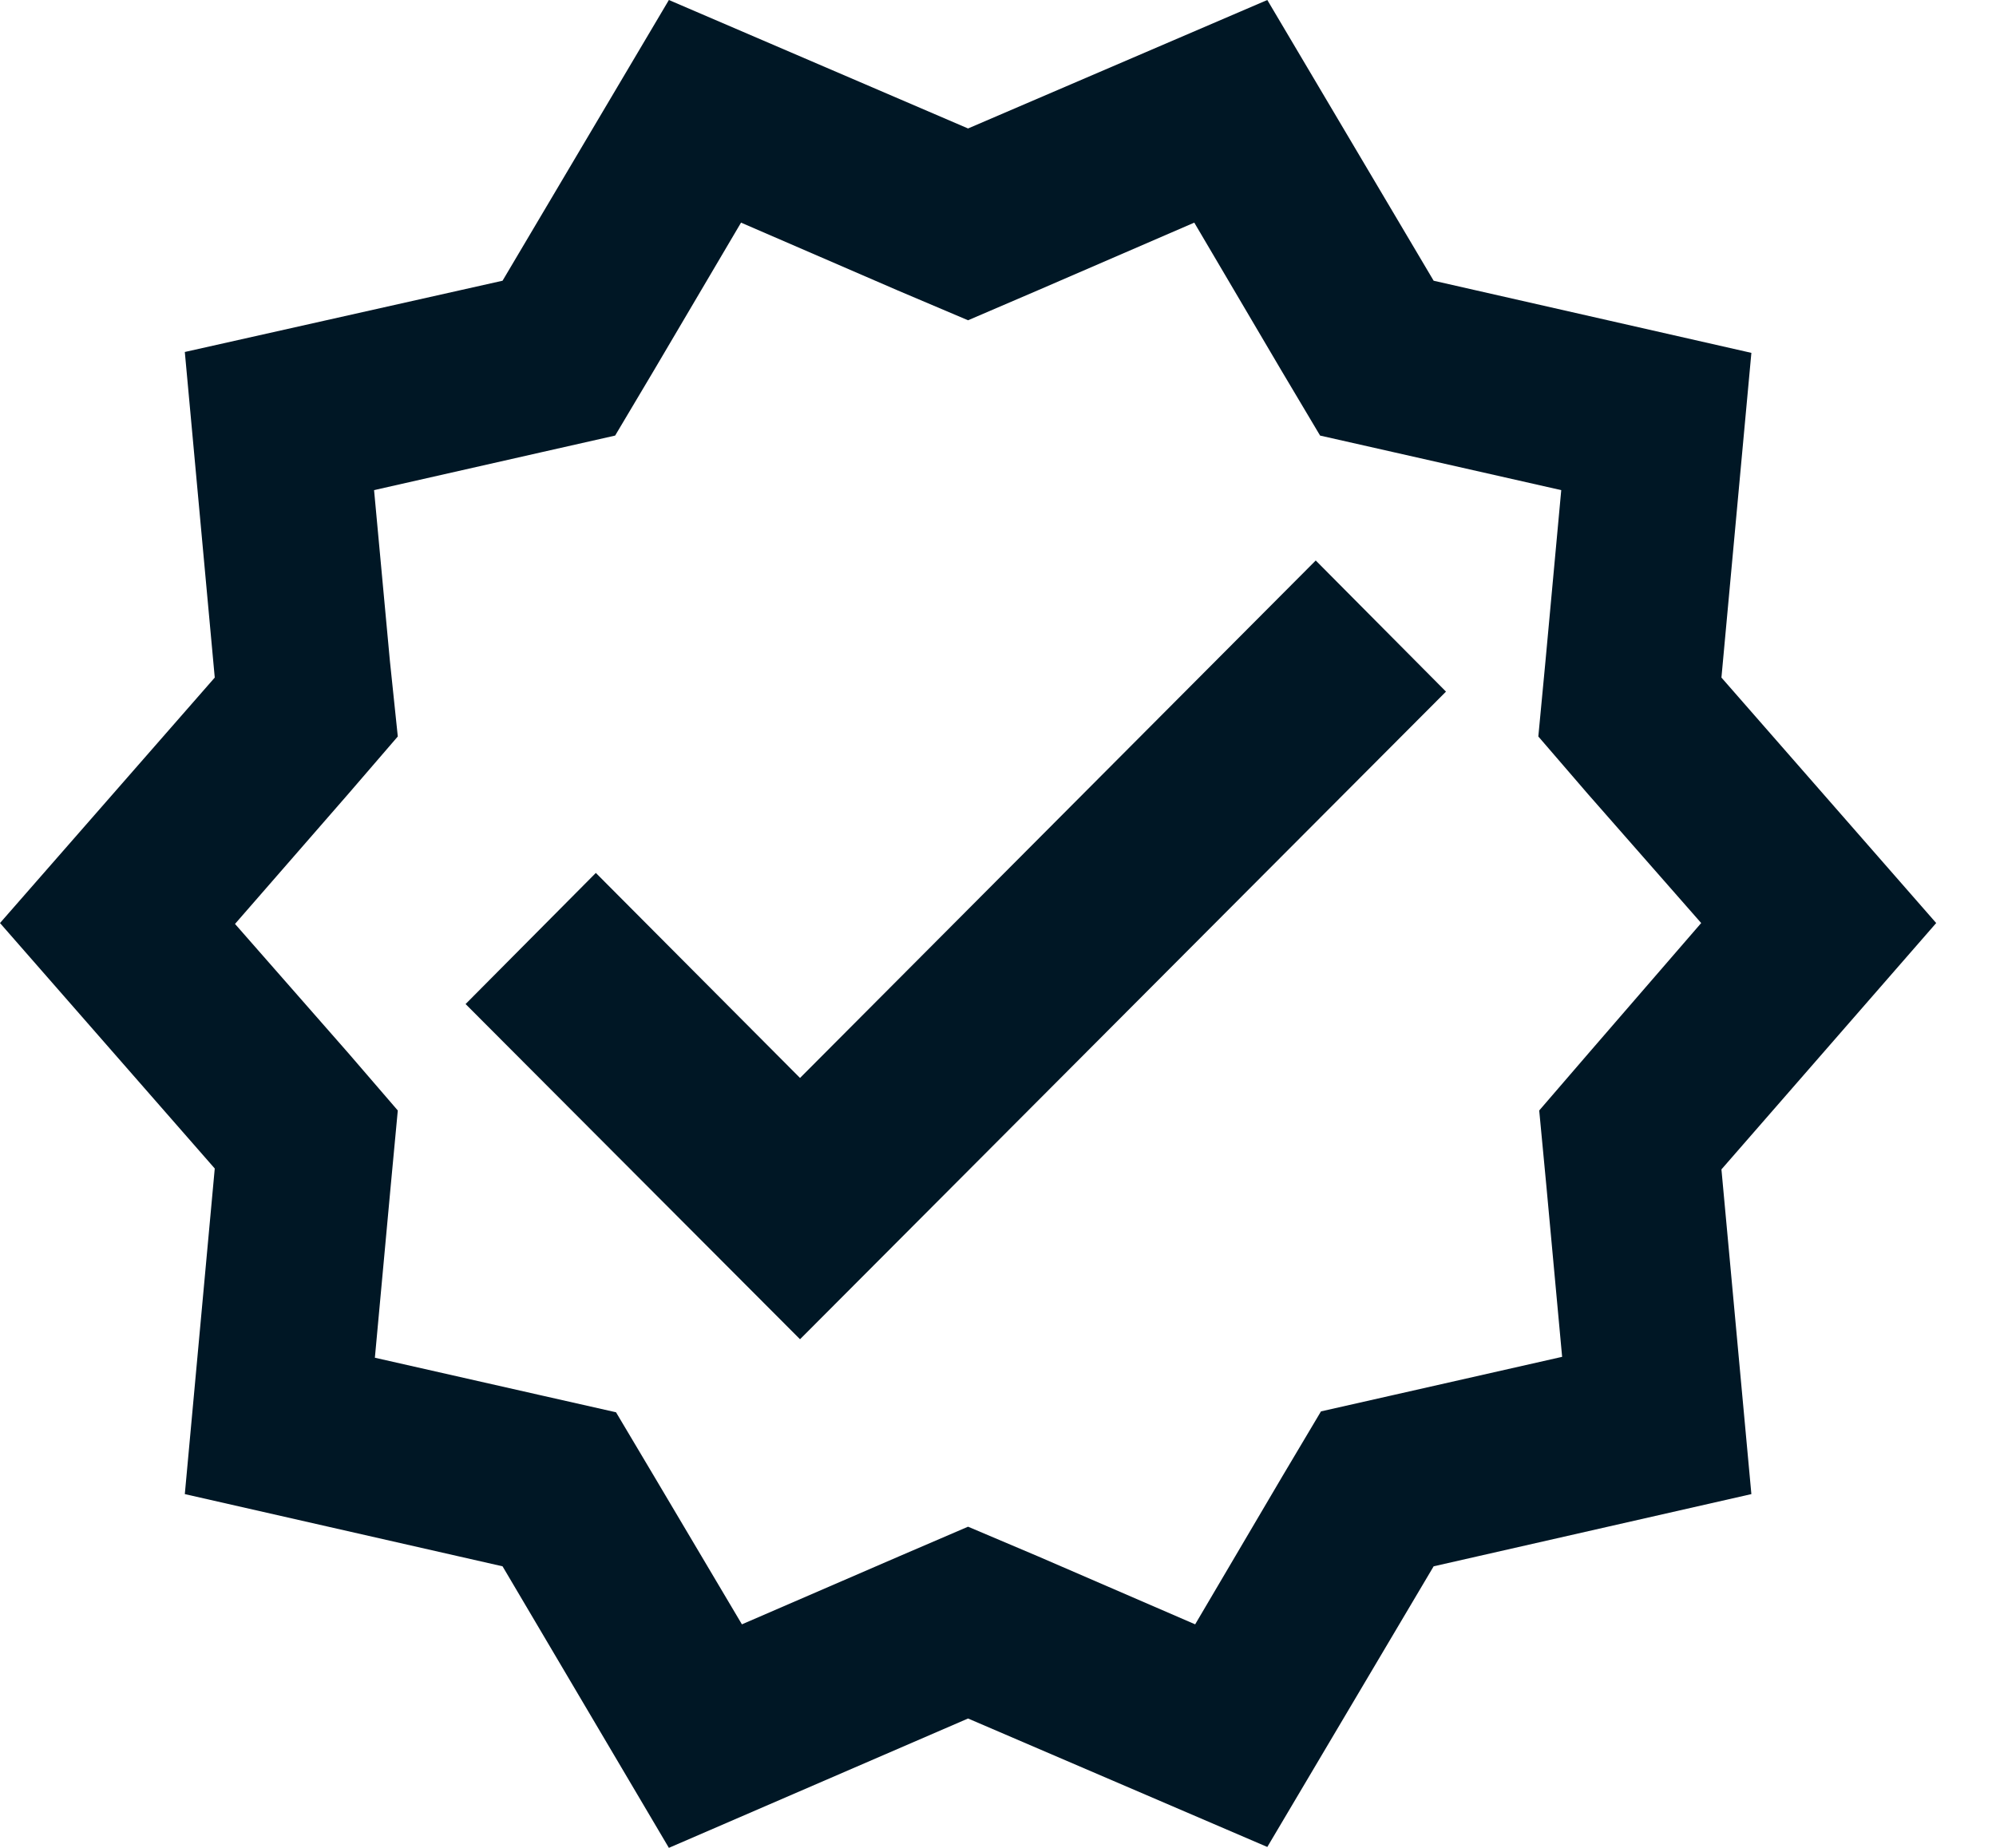 <svg width="27" height="25" viewBox="0 0 27 25" fill="none" xmlns="http://www.w3.org/2000/svg">
<path d="M26.191 12.488L23.286 9.167L23.691 4.774L19.393 3.798L17.143 0L13.095 1.738L9.048 0L6.798 3.798L2.5 4.762L2.905 9.167L0 12.488L2.905 15.809L2.5 20.214L6.798 21.191L9.048 25L13.095 23.25L17.143 24.988L19.393 21.191L23.691 20.214L23.286 15.821L26.191 12.488ZM21.488 14.25L20.821 15.024L20.917 16.036L21.131 18.357L18.869 18.869L17.869 19.095L17.345 19.976L16.167 21.976L14.048 21.059L13.095 20.655L12.155 21.059L10.036 21.976L8.857 19.988L8.333 19.107L7.333 18.881L5.071 18.369L5.286 16.036L5.381 15.024L4.714 14.25L3.179 12.5L4.714 10.738L5.381 9.964L5.274 8.94L5.06 6.631L7.321 6.119L8.321 5.893L8.845 5.012L10.024 3.012L12.143 3.929L13.095 4.333L14.036 3.929L16.155 3.012L17.333 5.012L17.857 5.893L18.857 6.119L21.119 6.631L20.905 8.952L20.809 9.964L21.476 10.738L23.012 12.488L21.488 14.25Z" fill="#001725"/>
<path d="M10.822 14.584L8.06 11.81L6.298 13.584L10.822 18.119L19.56 9.357L17.798 7.583L10.822 14.584Z" fill="#001725"/>
</svg>
